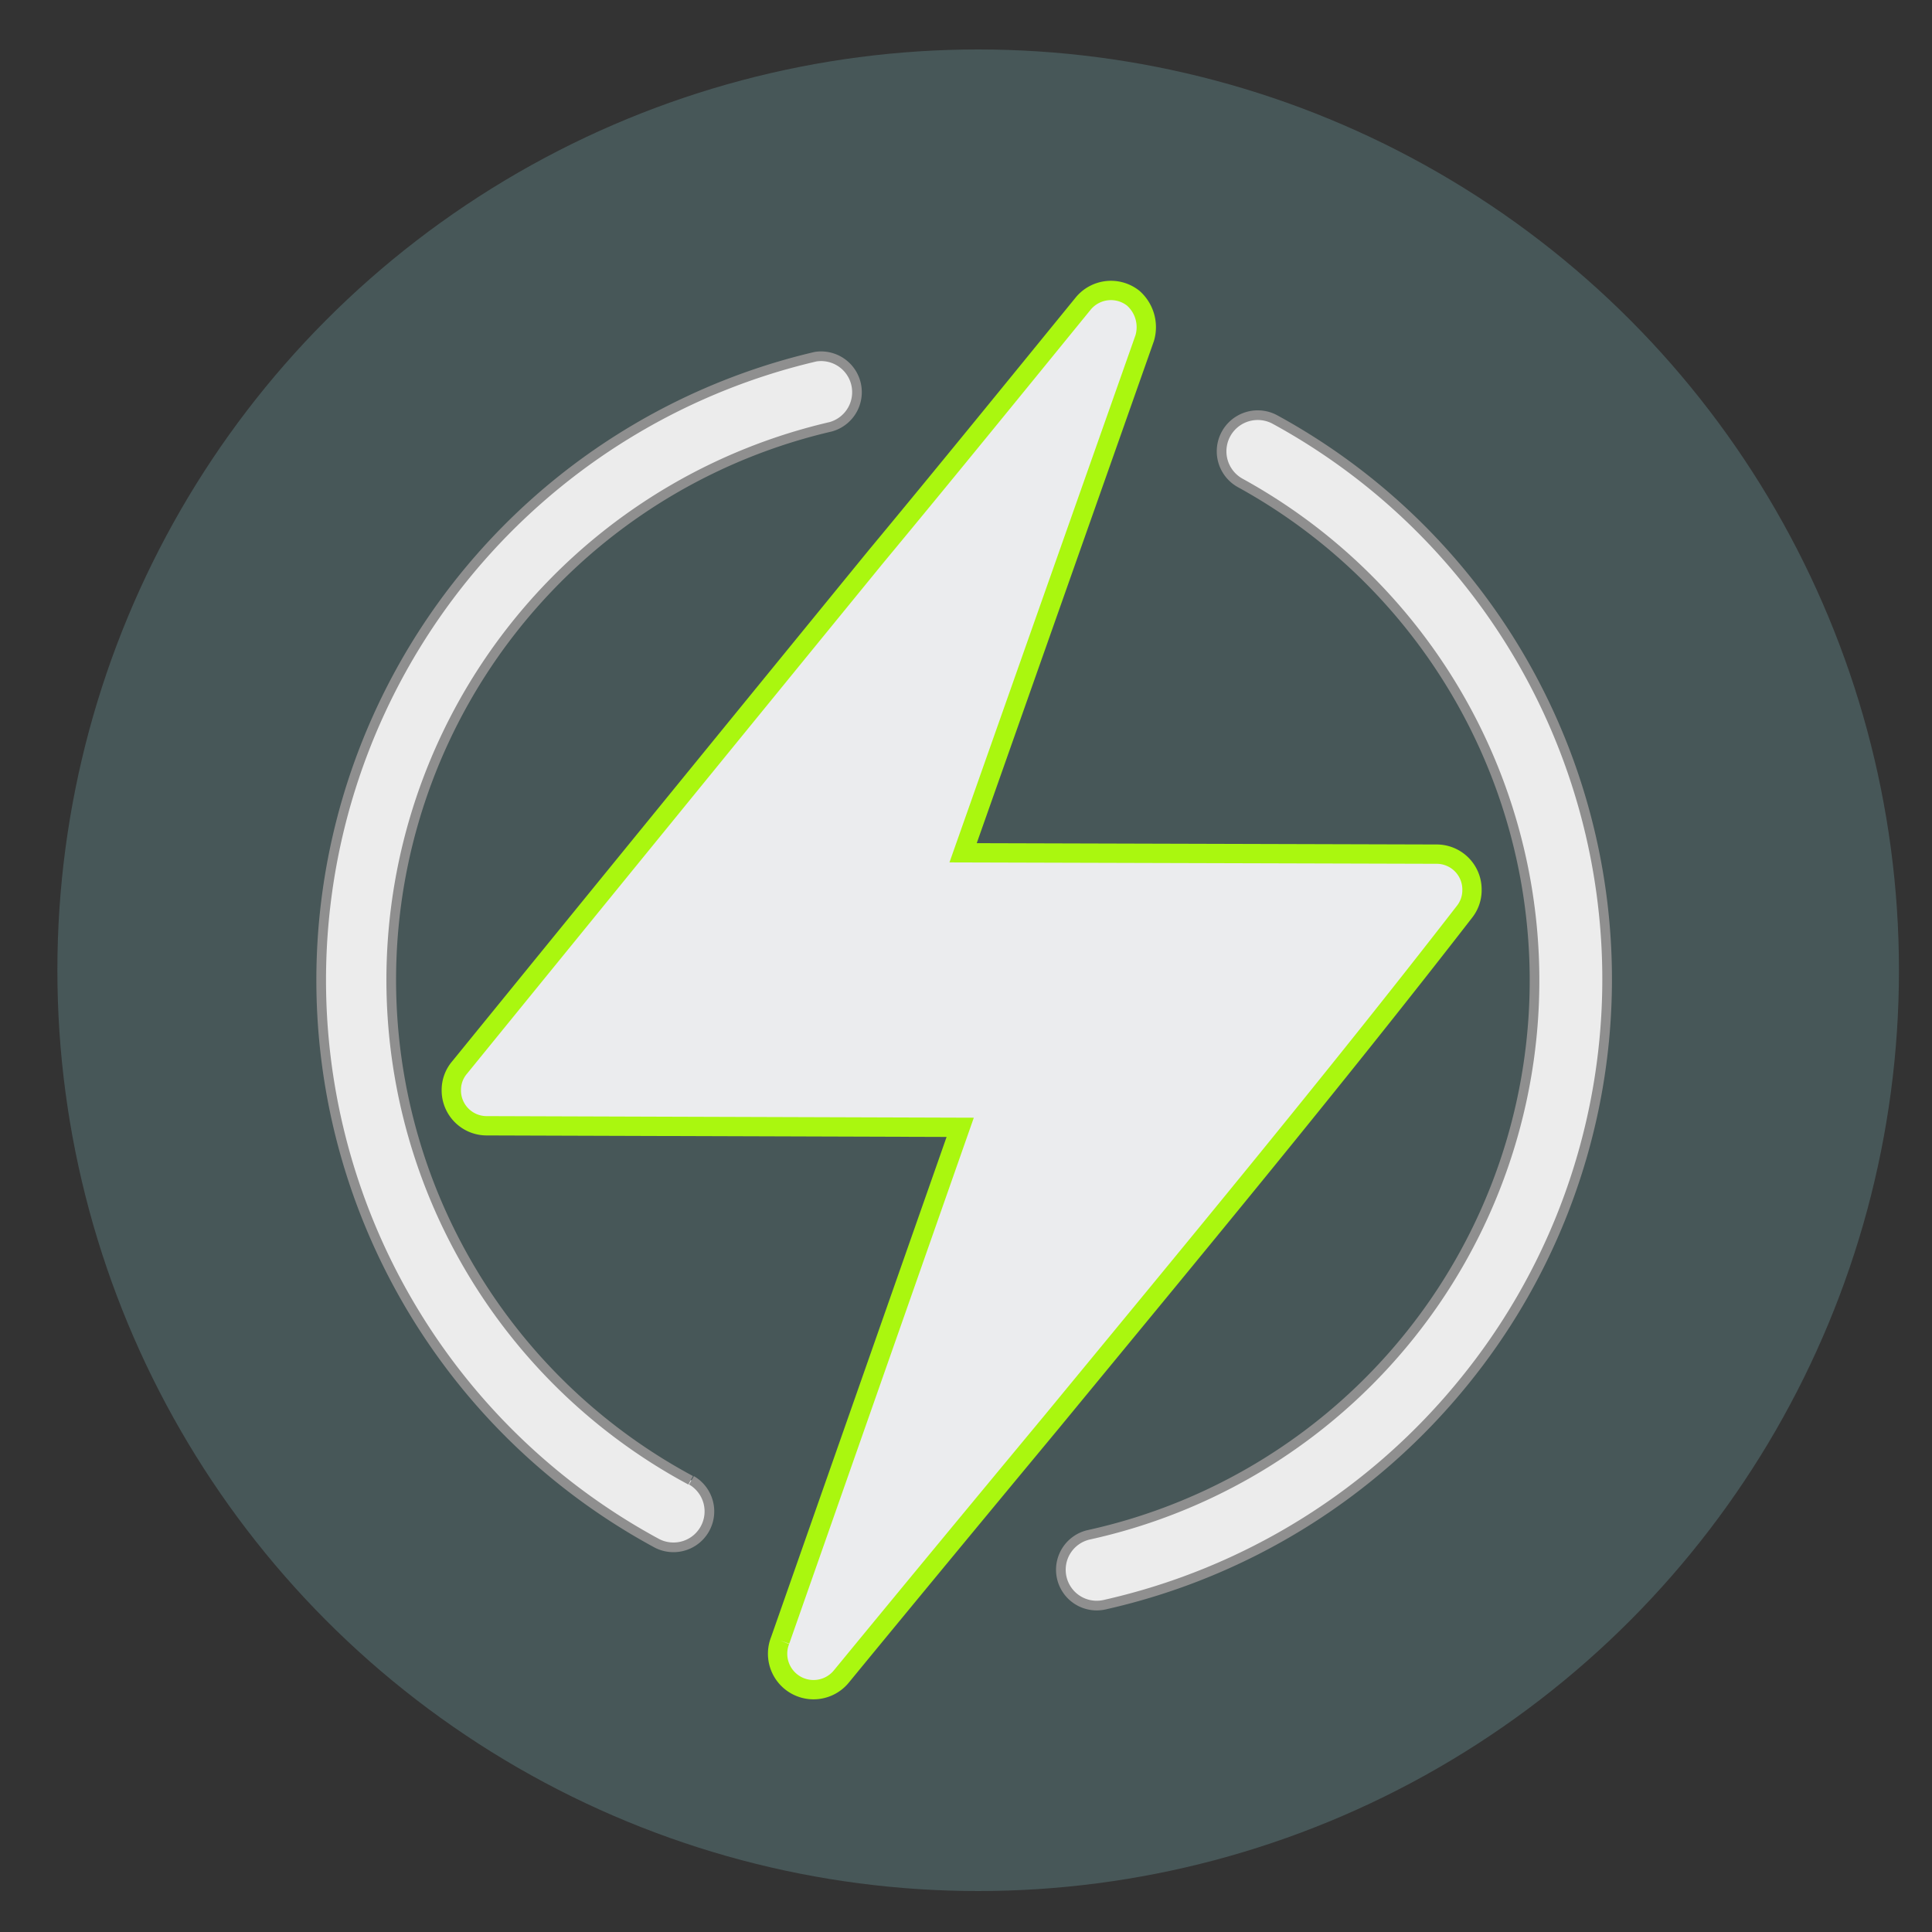 <svg id="Capa_1" data-name="Capa 1" xmlns="http://www.w3.org/2000/svg" viewBox="0 0 100 100"><rect x="0" y="0" width="100" height="100" fill="#333333" stroke="none"/><defs><style>.cls-1{fill:#475758;}.cls-2{fill:#ebecee;stroke:#aaf70f;}.cls-2,.cls-3{stroke-miterlimit:10;}.cls-3{fill:#ececec;stroke:#8f8f8f;stroke-width:0.5px;}</style></defs><title>Total</title><circle class="cls-1" cx="50.63" cy="50.22" r="47.66"/><path class="cls-2" d="M40.38,84.91,49.7,58.35l-24.49-.08a1.83,1.83,0,0,1-1.85-1.85,1.79,1.79,0,0,1,.44-1.18h0Q34.57,42,45.33,28.82c3.56-4.29,7.11-8.66,10.73-13.1a1.86,1.86,0,0,1,2.59-.29,2,2,0,0,1,.6,2.07l-9.4,26.64,24.49.07a1.83,1.83,0,0,1,1.85,1.85,1.8,1.8,0,0,1-.37,1.11h0c-6.88,8.88-14.13,17.61-21.38,26.42-3.56,4.29-7.11,8.58-10.88,13.17a1.86,1.86,0,0,1-3.18-1.85"/><path class="cls-3" d="M35.79,76.62A1.86,1.86,0,0,1,34,79.88a33.14,33.14,0,0,1,8.22-61.42A1.86,1.86,0,0,1,43,22.09a29.39,29.39,0,0,0-7.25,54.53"/><path class="cls-3" d="M64.2,25A1.85,1.85,0,1,1,66,21.72a33,33,0,0,1,9.84,49.72A33.37,33.37,0,0,1,57.17,83.06a1.85,1.85,0,1,1-.81-3.62A29.38,29.38,0,0,0,64.2,25"/></svg>
